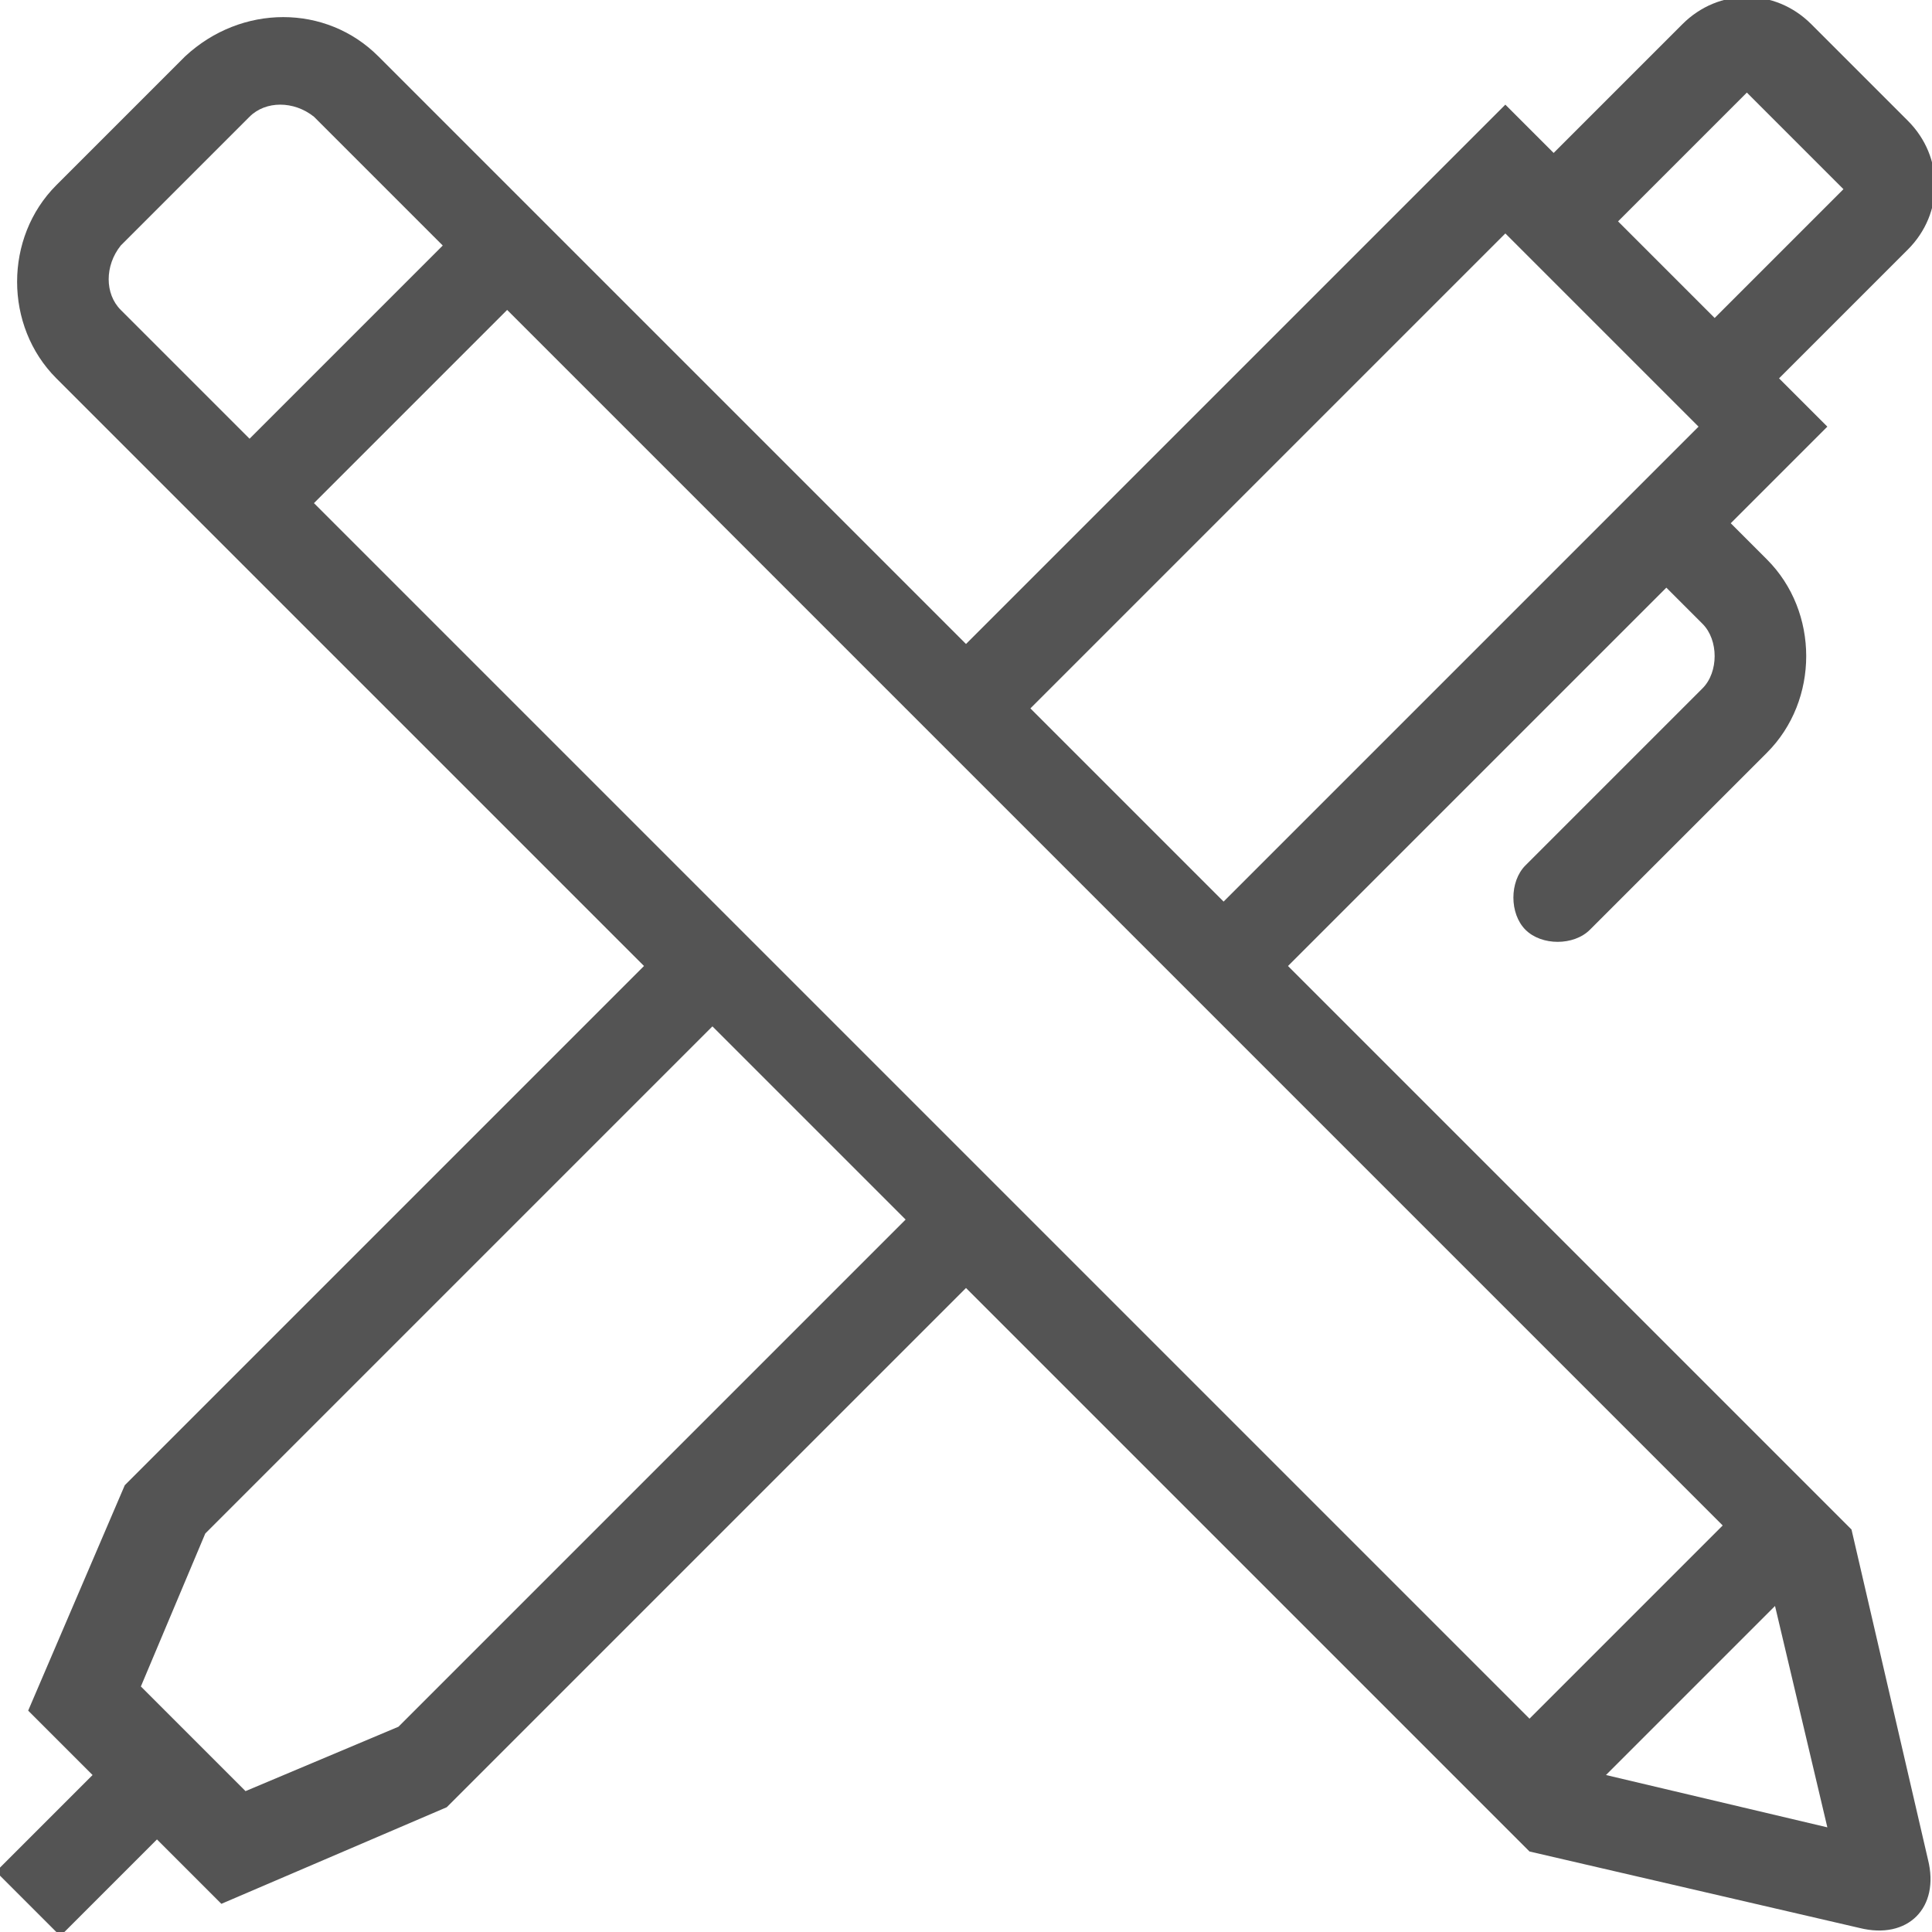 <?xml version="1.0" encoding="utf-8"?>
<!-- Generator: Adobe Illustrator 22.1.0, SVG Export Plug-In . SVG Version: 6.00 Build 0)  -->
<svg version="1.1" id="Layer_1" xmlns="http://www.w3.org/2000/svg" xmlns:xlink="http://www.w3.org/1999/xlink" x="0px" y="0px"
	 viewBox="0 0 48 48" style="enable-background:new 0 0 48 48;" xml:space="preserve">
<style type="text/css">
	.st0{fill:#545454;}
</style>
<title>UX/UI</title>
<desc>Created with Sketch.</desc>
<g id="Website">
	<g id="Home" transform="translate(-298, -1441)">
		<path id="UX_x2F_UI" class="st0" d="M337.9,1485.1l4.2-4.2l1.3,5.5L337.9,1485.1z M323.6,1471.3l-1.6-1.6l-4.8-4.8l-1.6-1.6
			l-9.8-9.8l4.8-4.8l9.8,9.8l1.6,1.6l4.8,4.8l1.6,1.6l12.4,12.4l-4.8,4.8L323.6,1471.3z M307.9,1483.9l-3.8,1.6l-2.6-2.6l1.6-3.8
			l12.6-12.6l4.8,4.8L307.9,1483.9z M301,1448.7c-0.4-0.4-0.4-1.1,0-1.6l3.2-3.2c0.4-0.4,1.1-0.4,1.6,0l3.2,3.2l-4.8,4.8L301,1448.7
			z M335.4,1446.8l4.8,4.8l-11.8,11.8l-4.8-4.8L335.4,1446.8z M341.4,1443.3C341.4,1443.2,341.4,1443.2,341.4,1443.3l2.4,2.4
			c0,0,0,0,0,0l-3.2,3.2l-2.4-2.4L341.4,1443.3z M344,1479l-14-14l9.4-9.4l0.9,0.9c0.4,0.4,0.4,1.2,0,1.6l-4.4,4.4
			c-0.4,0.4-0.4,1.2,0,1.6c0.4,0.4,1.2,0.4,1.6,0l4.4-4.4c1.3-1.3,1.3-3.5,0-4.8l-0.9-0.9l0.8-0.8l1.6-1.6l-1.2-1.2l3.2-3.2
			c0.9-0.9,0.9-2.3,0-3.2l-2.4-2.4c-0.9-0.9-2.3-0.9-3.2,0l-3.2,3.2l-1.2-1.2l-1.6,1.6h0v0L322,1457l-14.6-14.6
			c-1.3-1.3-3.4-1.3-4.8,0l-3.2,3.2c-1.3,1.3-1.3,3.5,0,4.8l3.2,3.2l0.3,0.3l1.3,1.3l9.8,9.8l-12.9,12.9l-2.4,5.6l1.6,1.6l-2.4,2.4
			l1.6,1.6l2.4-2.4l1.6,1.6l5.6-2.4l12.9-12.9l12.4,12.4l1.6,1.6l8.2,1.9c1.2,0.3,2-0.5,1.7-1.7L344,1479z"/>
	</g>
</g>
</svg>

